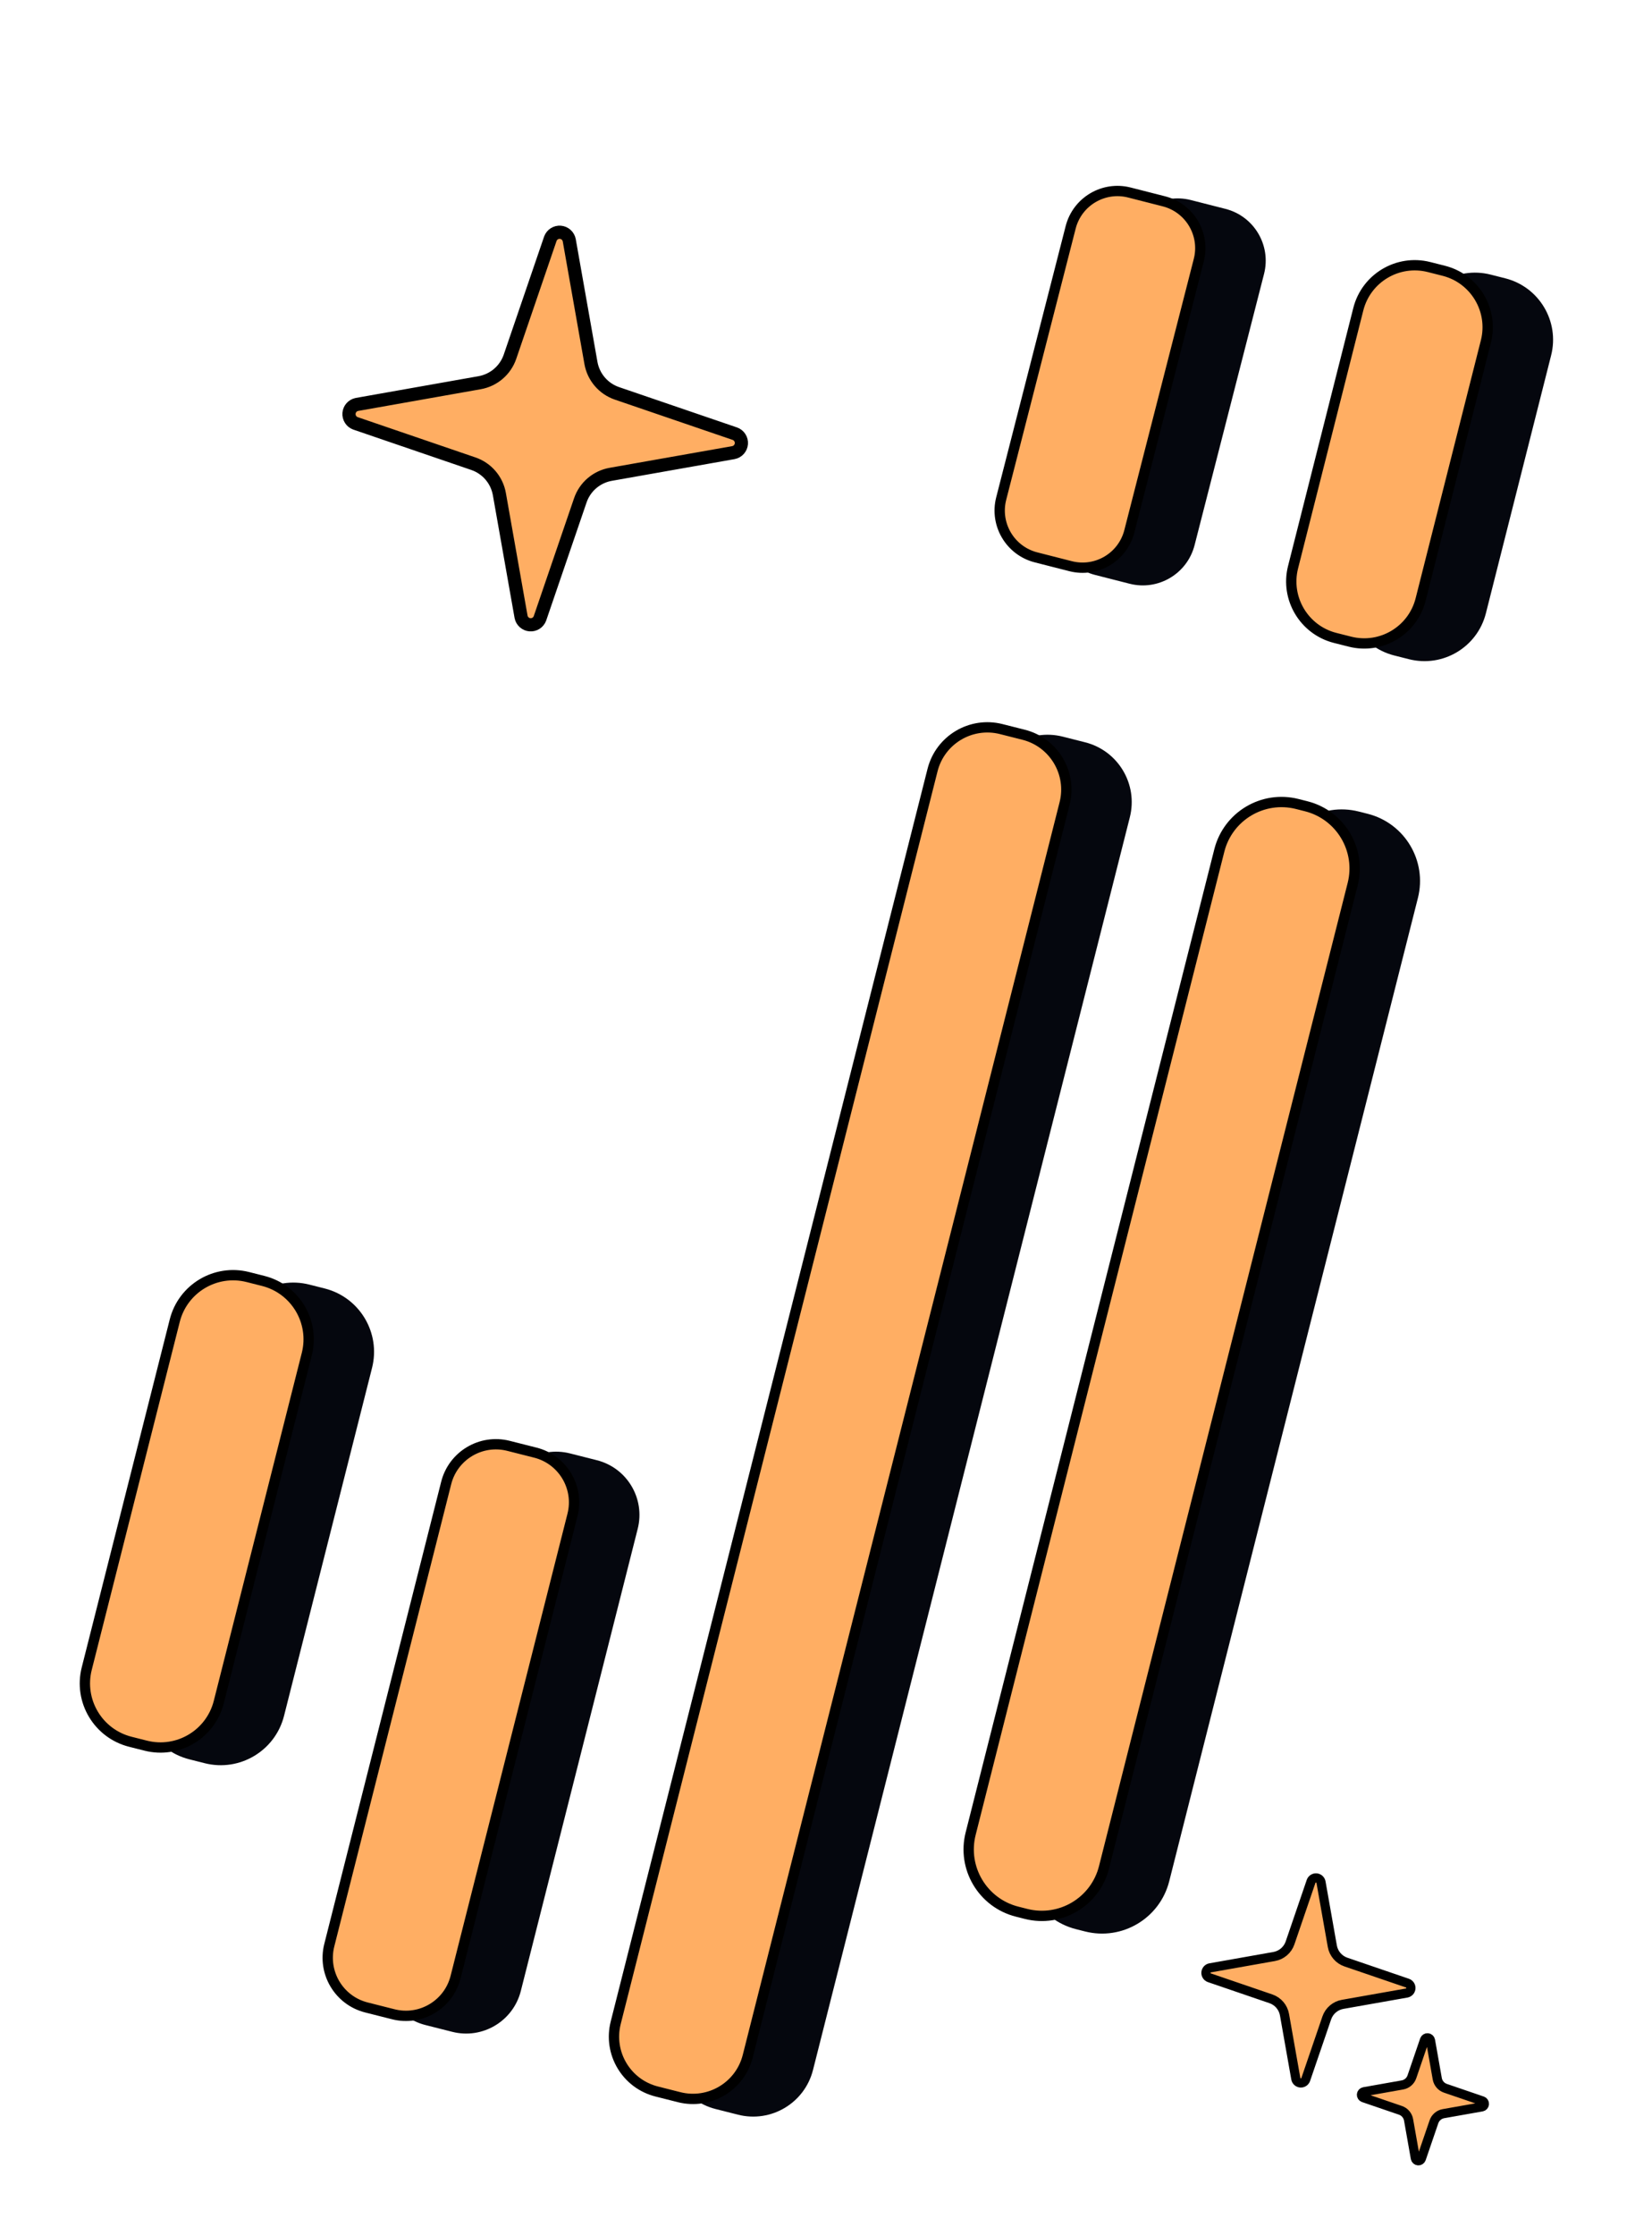 <svg width="593" height="802" viewBox="0 0 593 802" fill="none" xmlns="http://www.w3.org/2000/svg">
<path d="M540.324 99.865L535.04 98.528C522.864 95.448 510.491 102.824 507.41 115L483.989 207.57C480.908 219.747 488.284 232.119 500.461 235.2L505.744 236.537C517.921 239.618 530.294 232.242 533.374 220.065L556.796 127.495C559.872 115.317 552.5 102.946 540.324 99.865Z" fill="#05070E"/>
<path d="M439.885 74.949L427.488 71.788C417.217 69.169 406.771 75.374 404.153 85.645L379.221 182.963C376.603 193.234 382.807 203.68 393.078 206.298L405.475 209.459C415.746 212.078 426.192 205.874 428.81 195.602L453.742 98.285C456.361 88.013 450.157 77.567 439.885 74.949Z" fill="#05070E"/>
<path d="M389.521 266.356L381.483 264.322C369.62 261.32 357.575 268.505 354.575 280.363L240.846 729.867C237.844 741.73 245.028 753.774 256.887 756.774L264.925 758.808C276.788 761.809 288.832 754.625 291.832 742.767L405.562 293.263C408.568 281.401 401.384 269.357 389.521 266.356Z" fill="#05070E"/>
<path d="M490.952 292.014L487.736 291.2C474.415 287.829 460.886 295.895 457.515 309.216L368.252 662.02C364.882 675.341 372.947 688.87 386.268 692.241L389.484 693.055C402.805 696.425 416.334 688.36 419.705 675.038L508.969 322.229C512.339 308.913 504.269 295.383 490.952 292.014Z" fill="#05070E"/>
<path d="M116.565 462.34L111.051 460.945C98.491 457.767 85.737 465.37 82.559 477.93L50.967 602.794C47.789 615.354 55.393 628.108 67.952 631.286L73.466 632.681C86.026 635.859 98.78 628.255 101.958 615.695L133.55 490.831C136.727 478.276 129.124 465.517 116.565 462.34Z" fill="#05070E"/>
<path d="M214.246 523.96L204.598 521.518C193.75 518.774 182.735 525.344 179.991 536.188L138.033 702.026C135.288 712.874 141.859 723.889 152.702 726.632L162.35 729.073C173.198 731.818 184.213 725.247 186.957 714.404L228.915 548.566C231.66 537.718 225.089 526.703 214.246 523.96Z" fill="#05070E"/>
<path d="M512.958 95.822L518.241 97.159C529.426 99.989 536.198 111.353 533.373 122.54C533.372 122.541 533.372 122.541 533.372 122.541L509.951 215.11C507.121 226.296 495.755 233.072 484.57 230.241L479.287 228.905C468.101 226.075 461.325 214.709 464.155 203.523L487.576 110.953C490.406 99.768 501.772 92.992 512.958 95.822Z" fill="#FFAE63" stroke="black" stroke-width="3.702"/>
<path d="M417.8 72.241L417.8 72.241C427.08 74.606 432.685 84.044 430.321 93.323C430.321 93.324 430.321 93.325 430.321 93.325L405.389 190.641L405.389 190.643C403.023 199.924 393.584 205.529 384.304 203.164L371.907 200.002C362.627 197.637 357.022 188.199 359.387 178.919C359.387 178.919 359.387 178.918 359.387 178.918L384.318 81.602L384.319 81.6C386.685 72.319 396.123 66.714 405.403 69.08C405.403 69.08 405.403 69.08 405.403 69.08L417.8 72.241Z" fill="#FFAE63" stroke="black" stroke-width="3.702"/>
<path d="M382.144 288.307L382.144 288.308L268.414 737.812C265.665 748.679 254.627 755.263 243.755 752.512L235.717 750.479C224.85 747.729 218.266 736.691 221.017 725.82L334.746 276.316C337.496 265.449 348.533 258.865 359.405 261.616L367.443 263.649C378.316 266.4 384.898 277.438 382.144 288.307Z" fill="#FFAE63" stroke="black" stroke-width="3.702"/>
<path d="M465.658 288.493L468.874 289.307C481.2 292.426 488.67 304.949 485.551 317.274L396.287 670.083C393.167 682.413 380.645 689.879 368.315 686.759L365.099 685.945C352.769 682.826 345.304 670.303 348.423 657.973L437.687 305.169C440.806 292.839 453.328 285.374 465.658 288.493Z" fill="#FFAE63" stroke="black" stroke-width="3.702"/>
<path d="M88.973 458.236L94.487 459.631C106.055 462.558 113.057 474.31 110.132 485.874L78.54 610.739C75.613 622.307 63.865 629.311 52.296 626.384L46.782 624.988C35.214 622.061 28.21 610.314 31.137 598.745L62.729 473.881C65.656 462.312 77.404 455.309 88.973 458.236Z" fill="#FFAE63" stroke="black" stroke-width="3.702"/>
<path d="M182.52 518.803L192.168 521.244C202.021 523.737 207.991 533.746 205.497 543.602L163.538 709.44C161.045 719.293 151.037 725.263 141.18 722.769L131.532 720.328C121.679 717.835 115.709 707.827 118.203 697.97L160.162 532.132C162.655 522.28 172.663 516.309 182.52 518.803Z" fill="#FFAE63" stroke="black" stroke-width="3.702"/>
<path d="M179.254 177.289C178.814 174.803 177.716 172.481 176.074 170.564C174.432 168.647 172.307 167.204 169.918 166.387L127.579 151.904C126.858 151.638 126.243 151.143 125.829 150.496C125.414 149.849 125.222 149.085 125.281 148.319C125.341 147.552 125.648 146.826 126.157 146.251C126.667 145.675 127.35 145.282 128.103 145.13L172.167 137.325C174.652 136.886 176.973 135.789 178.891 134.148C180.808 132.507 182.251 130.383 183.069 127.996L197.552 85.657C197.816 84.933 198.31 84.315 198.958 83.898C199.606 83.481 200.373 83.287 201.142 83.347C201.91 83.406 202.638 83.716 203.214 84.227C203.79 84.739 204.183 85.425 204.333 86.181L212.123 130.245C212.563 132.73 213.662 135.052 215.304 136.97C216.945 138.887 219.071 140.329 221.459 141.147L263.8 155.623C264.527 155.885 265.148 156.379 265.567 157.028C265.986 157.677 266.181 158.446 266.122 159.217C266.062 159.988 265.751 160.717 265.237 161.294C264.723 161.871 264.033 162.264 263.274 162.411L219.211 170.201C216.726 170.641 214.403 171.74 212.486 173.381C210.569 175.023 209.126 177.149 208.309 179.537L193.826 221.877C193.562 222.601 193.068 223.219 192.419 223.636C191.771 224.053 191.005 224.246 190.236 224.187C189.468 224.127 188.74 223.818 188.164 223.306C187.587 222.794 187.194 222.108 187.045 221.352L179.254 177.289Z" fill="#FFAE63" stroke="black" stroke-width="4.738" stroke-linecap="round" stroke-linejoin="round"/>
<path d="M461.08 722.916C460.85 721.618 460.276 720.405 459.419 719.404C458.561 718.402 457.451 717.649 456.203 717.222L434.089 709.657C433.713 709.518 433.392 709.26 433.175 708.922C432.959 708.584 432.858 708.185 432.889 707.785C432.92 707.385 433.081 707.006 433.347 706.705C433.613 706.404 433.97 706.199 434.363 706.119L457.378 702.043C458.676 701.813 459.888 701.24 460.89 700.384C461.891 699.527 462.645 698.417 463.072 697.17L470.637 675.056C470.775 674.678 471.033 674.355 471.371 674.138C471.71 673.92 472.11 673.819 472.512 673.85C472.913 673.881 473.293 674.042 473.594 674.31C473.895 674.577 474.1 674.935 474.179 675.33L478.248 698.345C478.477 699.643 479.051 700.856 479.909 701.857C480.766 702.859 481.876 703.612 483.124 704.039L505.238 711.6C505.618 711.737 505.942 711.995 506.162 712.334C506.381 712.673 506.482 713.075 506.451 713.477C506.42 713.88 506.258 714.261 505.989 714.562C505.72 714.864 505.36 715.069 504.964 715.146L481.95 719.214C480.651 719.444 479.438 720.018 478.437 720.875C477.435 721.733 476.682 722.843 476.255 724.091L468.691 746.205C468.552 746.583 468.295 746.906 467.956 747.124C467.617 747.341 467.217 747.443 466.816 747.411C466.414 747.38 466.034 747.219 465.733 746.952C465.432 746.684 465.227 746.326 465.149 745.931L461.08 722.916Z" fill="#FFAE63" stroke="black" stroke-width="3.3" stroke-linecap="round" stroke-linejoin="round"/>
<path d="M505.62 760.655C505.482 759.876 505.138 759.149 504.623 758.548C504.109 757.947 503.442 757.495 502.694 757.239L489.425 752.7C489.199 752.617 489.007 752.462 488.877 752.259C488.747 752.056 488.687 751.817 488.705 751.576C488.724 751.336 488.82 751.109 488.98 750.928C489.14 750.748 489.354 750.625 489.59 750.577L503.399 748.131C504.177 747.994 504.905 747.65 505.506 747.136C506.107 746.621 506.559 745.956 506.815 745.208L511.354 731.939C511.437 731.712 511.592 731.519 511.795 731.388C511.998 731.257 512.238 731.197 512.479 731.215C512.72 731.234 512.948 731.331 513.128 731.491C513.309 731.652 513.432 731.867 513.479 732.104L515.92 745.912C516.058 746.691 516.402 747.419 516.917 748.02C517.432 748.621 518.098 749.073 518.846 749.329L532.115 753.865C532.343 753.948 532.537 754.102 532.669 754.306C532.8 754.509 532.861 754.75 532.843 754.992C532.824 755.233 532.727 755.462 532.565 755.643C532.404 755.824 532.188 755.947 531.95 755.993L518.142 758.434C517.363 758.572 516.635 758.916 516.034 759.431C515.433 759.945 514.981 760.611 514.725 761.36L510.186 774.629C510.103 774.855 509.949 775.049 509.745 775.18C509.542 775.31 509.302 775.371 509.061 775.352C508.82 775.334 508.592 775.237 508.412 775.076C508.231 774.916 508.108 774.701 508.061 774.464L505.62 760.655Z" fill="#FFAE63" stroke="black" stroke-width="3.3" stroke-linecap="round" stroke-linejoin="round"/>
</svg>
